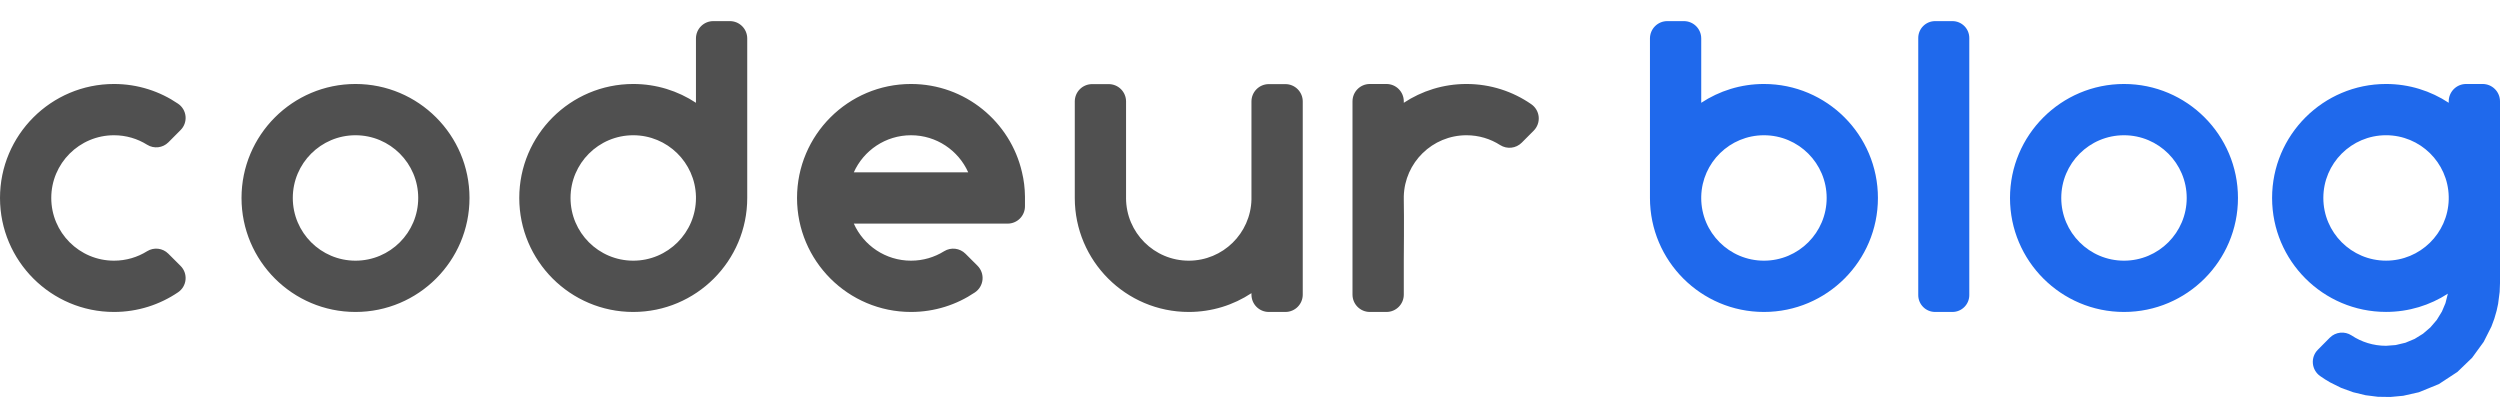 <?xml version="1.0" encoding="UTF-8" standalone="no"?>
<!DOCTYPE svg PUBLIC "-//W3C//DTD SVG 1.1//EN" "http://www.w3.org/Graphics/SVG/1.1/DTD/svg11.dtd">
<svg width="100%" height="100%" viewBox="0 0 170 27" version="1.1" xmlns="http://www.w3.org/2000/svg" xmlns:xlink="http://www.w3.org/1999/xlink" xml:space="preserve" xmlns:serif="http://www.serif.com/" style="fill-rule:evenodd;clip-rule:evenodd;stroke-linejoin:round;stroke-miterlimit:2;">
    <path d="M85.099,13.565L85.099,6.899C85.099,6.586 85.224,6.286 85.445,6.065C85.666,5.844 85.966,5.72 86.278,5.72C86.643,5.72 87.044,5.72 87.408,5.72C87.721,5.72 88.02,5.844 88.241,6.065C88.463,6.286 88.587,6.586 88.587,6.899L88.587,20.035C88.587,20.686 88.059,21.213 87.408,21.213C87.044,21.213 86.643,21.213 86.278,21.213C85.627,21.213 85.099,20.686 85.099,20.035L85.099,19.935C83.876,20.743 82.41,21.213 80.836,21.213C76.559,21.213 73.087,17.742 73.085,13.466L73.085,6.899C73.085,6.586 73.209,6.286 73.43,6.065C73.651,5.844 73.951,5.72 74.264,5.72C74.628,5.72 75.029,5.72 75.393,5.72C75.706,5.72 76.006,5.844 76.227,6.065C76.448,6.286 76.572,6.586 76.572,6.899L76.572,13.466L76.571,13.466C76.573,15.818 78.483,17.726 80.836,17.726C83.155,17.726 85.044,15.871 85.099,13.565ZM12.28,18.083C12.527,18.329 12.651,18.674 12.617,19.021C12.583,19.368 12.396,19.683 12.106,19.877C10.863,20.719 9.364,21.213 7.751,21.213C3.473,21.213 0,17.74 0,13.462C0,9.185 3.473,5.711 7.751,5.711C9.366,5.711 10.867,6.206 12.109,7.053C12.397,7.247 12.584,7.561 12.617,7.907C12.651,8.254 12.527,8.597 12.281,8.843C12.009,9.119 11.71,9.417 11.449,9.679C11.066,10.061 10.47,10.13 10.01,9.845C9.355,9.434 8.581,9.197 7.751,9.197C5.397,9.197 3.486,11.108 3.486,13.461C3.486,15.815 5.397,17.726 7.751,17.726C8.579,17.726 9.353,17.49 10.007,17.081C10.467,16.797 11.062,16.866 11.444,17.249C11.707,17.509 12.005,17.808 12.28,18.083ZM69.698,14.027C69.698,14.34 69.574,14.64 69.353,14.861C69.132,15.082 68.832,15.206 68.519,15.206C65.561,15.206 58.06,15.206 58.06,15.206C58.726,16.693 60.218,17.726 61.949,17.726C62.775,17.726 63.547,17.491 64.201,17.083C64.665,16.797 65.265,16.868 65.651,17.253C65.909,17.509 66.201,17.801 66.471,18.071C66.72,18.321 66.845,18.669 66.811,19.02C66.776,19.371 66.587,19.688 66.294,19.884C65.053,20.722 63.558,21.213 61.949,21.213C57.671,21.213 54.198,17.74 54.198,13.462C54.198,9.185 57.671,5.711 61.949,5.711C65.627,5.711 68.71,8.279 69.497,11.719C69.624,12.245 69.691,12.792 69.698,13.354L69.698,14.027ZM24.174,5.711C28.452,5.711 31.926,9.185 31.926,13.462C31.926,17.74 28.452,21.213 24.174,21.213C19.897,21.213 16.423,17.74 16.423,13.462C16.423,9.185 19.897,5.711 24.174,5.711ZM50.812,13.463L50.812,13.463C50.812,17.741 47.339,21.213 43.061,21.213C38.783,21.213 35.31,17.74 35.31,13.462C35.31,9.185 38.783,5.711 43.061,5.711C44.636,5.711 46.101,6.182 47.325,6.99L47.325,2.615C47.325,1.964 47.853,1.436 48.504,1.436C48.868,1.436 49.269,1.436 49.633,1.436C50.284,1.436 50.812,1.964 50.812,2.615C50.812,5.388 50.812,13.463 50.812,13.463ZM91.97,6.89C91.97,6.239 92.498,5.711 93.149,5.711C93.514,5.711 93.915,5.711 94.279,5.711C94.93,5.711 95.458,6.239 95.458,6.89C95.458,6.952 95.458,6.99 95.458,6.99C96.681,6.182 98.147,5.711 99.722,5.711C101.356,5.711 102.873,6.218 104.123,7.083C104.412,7.281 104.598,7.597 104.631,7.945C104.663,8.294 104.538,8.638 104.291,8.886C104.024,9.157 103.733,9.447 103.476,9.704C103.087,10.093 102.48,10.161 102.014,9.867C101.352,9.442 100.565,9.197 99.722,9.197C97.402,9.197 95.513,11.051 95.458,13.357L95.458,13.566C95.485,14.702 95.458,17.726 95.458,17.726L95.458,20.035C95.458,20.686 94.93,21.213 94.279,21.213L93.149,21.213C92.498,21.213 91.97,20.686 91.97,20.035C91.97,17.152 91.97,9.773 91.97,6.89ZM24.174,9.197C26.528,9.197 28.439,11.108 28.439,13.461C28.439,15.815 26.528,17.726 24.174,17.726C21.821,17.726 19.91,15.815 19.91,13.461C19.91,11.108 21.821,9.197 24.174,9.197ZM47.325,13.357C47.269,11.051 45.38,9.197 43.061,9.197C40.707,9.197 38.796,11.108 38.796,13.461C38.796,15.815 40.707,17.726 43.061,17.726C45.414,17.726 47.325,15.816 47.326,13.463L47.325,13.463L47.325,13.357ZM65.838,11.719C65.175,10.233 63.682,9.197 61.949,9.197C60.216,9.197 58.723,10.233 58.059,11.719L65.838,11.719Z" style="fill:rgb(80,80,80);"/>
    <path d="M170,19.251L169.978,19.841L169.872,20.659L169.771,21.126L169.613,21.675L169.415,22.207L168.89,23.247L168.103,24.328L167.105,25.29L165.839,26.12L164.483,26.673L163.417,26.913L162.546,26.994L161.699,26.981L160.862,26.876L160.011,26.671L159.198,26.375L158.44,25.998C158.209,25.867 157.985,25.725 157.769,25.571C157.485,25.372 157.305,25.057 157.275,24.712C157.245,24.367 157.369,24.026 157.615,23.781C157.879,23.51 158.169,23.219 158.427,22.962C158.821,22.568 159.438,22.504 159.905,22.808C160.577,23.255 161.384,23.514 162.251,23.514L162.905,23.464L163.573,23.305L164.195,23.045L164.764,22.694L165.268,22.261L165.7,21.756L166.05,21.186L166.292,20.614L166.454,19.97C165.243,20.754 163.8,21.21 162.251,21.21C157.974,21.21 154.502,17.737 154.502,13.461C154.502,9.184 157.974,5.711 162.251,5.711C163.825,5.711 165.29,6.182 166.513,6.99L166.513,6.89C166.513,6.578 166.638,6.278 166.859,6.057C167.08,5.836 167.38,5.711 167.692,5.711C168.056,5.711 168.457,5.711 168.821,5.711C169.134,5.711 169.434,5.836 169.655,6.057C169.876,6.278 170,6.578 170,6.89C170,10.185 170,19.251 170,19.251ZM133.912,2.584C133.912,1.95 133.398,1.436 132.764,1.436C132.387,1.436 131.967,1.436 131.589,1.436C130.955,1.436 130.441,1.95 130.441,2.584C130.441,6.08 130.441,16.57 130.441,20.066C130.441,20.7 130.955,21.213 131.589,21.213C131.967,21.213 132.387,21.213 132.764,21.213C133.398,21.213 133.912,20.7 133.912,20.066C133.912,16.57 133.912,6.08 133.912,2.584ZM144.431,5.711C148.709,5.711 152.182,9.185 152.182,13.462C152.182,17.74 148.709,21.213 144.431,21.213C140.153,21.213 136.68,17.74 136.68,13.462C136.68,9.185 140.153,5.711 144.431,5.711ZM112.197,13.463L112.197,13.463C112.197,17.741 115.67,21.213 119.948,21.213C124.226,21.213 127.699,17.74 127.699,13.462C127.699,9.185 124.226,5.711 119.948,5.711C118.373,5.711 116.908,6.182 115.684,6.99L115.684,2.615C115.684,1.964 115.157,1.436 114.505,1.436C114.141,1.436 113.74,1.436 113.376,1.436C112.725,1.436 112.197,1.964 112.197,2.615C112.197,5.388 112.197,13.463 112.197,13.463ZM144.431,9.197C146.785,9.197 148.696,11.108 148.696,13.461C148.696,15.815 146.785,17.726 144.431,17.726C142.077,17.726 140.166,15.815 140.166,13.461C140.166,11.108 142.077,9.197 144.431,9.197ZM115.684,13.357C115.74,11.051 117.629,9.197 119.948,9.197C122.302,9.197 124.213,11.108 124.213,13.461C124.213,15.815 122.302,17.726 119.948,17.726C117.595,17.726 115.684,15.816 115.683,13.463L115.684,13.463L115.684,13.357ZM166.513,13.355C166.458,11.05 164.569,9.196 162.251,9.196C159.897,9.196 157.987,11.106 157.987,13.46C157.987,15.813 159.897,17.724 162.251,17.724C164.567,17.724 166.454,15.873 166.513,13.571L166.513,13.355Z" style="fill:rgb(31,105,236);"/>
</svg>

